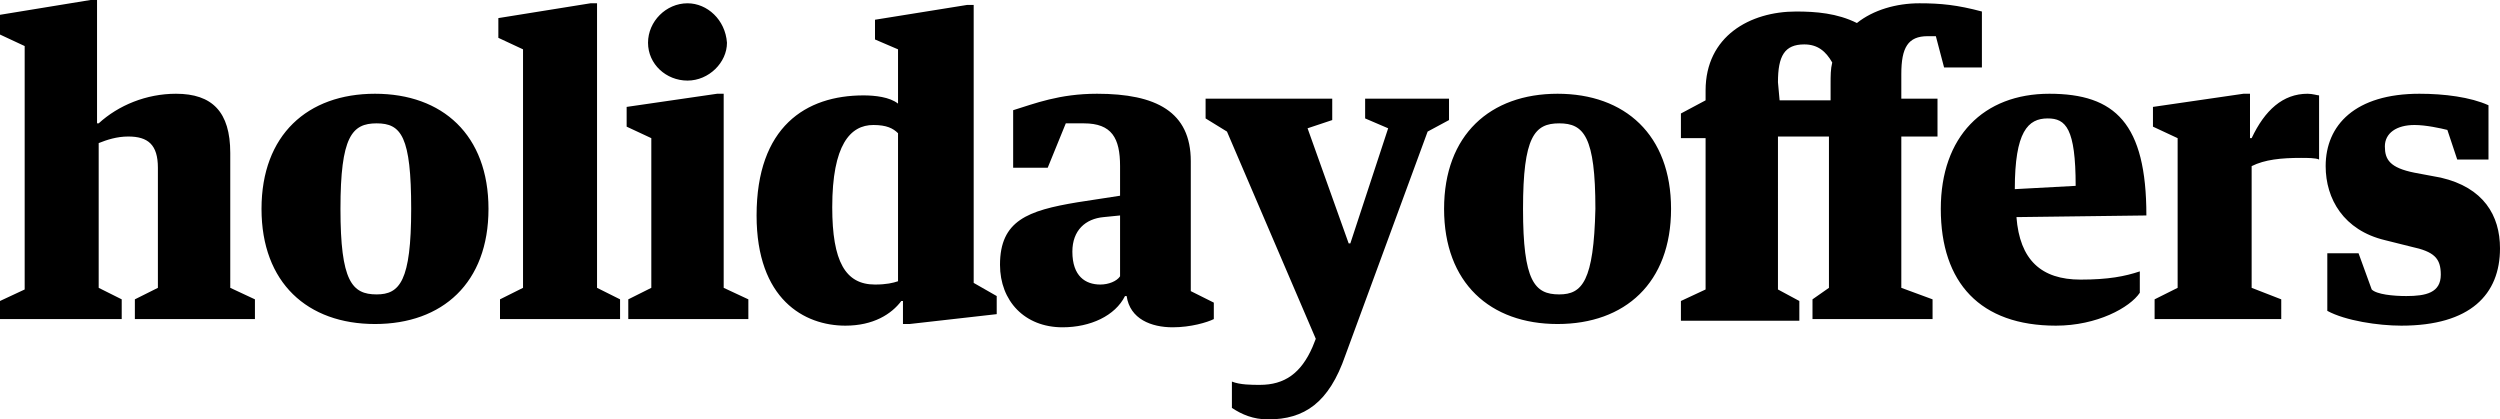 <svg width="152" height="25.5" viewBox="0 0 152 25.5"><path d="M.1 19.4h7.3v-1.2L6 17.5V8.7c.5-.2 1.1-.4 1.8-.4 1.2 0 1.8.5 1.8 1.9v7.3l-1.4.7v1.2h7.3v-1.2l-1.5-.7V9.3c0-2.5-1.1-3.6-3.3-3.6-1.8 0-3.5.7-4.7 1.8h-.1V0h-.4L0 .9v1.2l1.5.7v14.8l-1.5.7v1.1h.1zM22.8 5.7c-4.1 0-6.9 2.5-6.9 7s2.8 7 6.9 7c4.1 0 6.9-2.5 6.9-7s-2.8-7-6.9-7zm.1 12.2c-1.5 0-2.2-.8-2.2-5.2s.7-5.2 2.2-5.2 2.1.8 2.1 5.2-.7 5.2-2.1 5.2zm7.4-16.8v1.2l1.5.7v14.5l-1.4.7v1.2h7.3v-1.2l-1.4-.7V.2h-.4l-5.6.9zm7.8 5.4v1.2l1.5.7v9.1l-1.4.7v1.2h7.3v-1.2l-1.5-.7V5.7h-.4l-5.5.8zM41.8.2c-1.3 0-2.4 1.1-2.4 2.4 0 1.3 1.1 2.3 2.4 2.3 1.3 0 2.4-1.1 2.4-2.3C44.1 1.2 43 .2 41.8.2zm12.8 6.1c-.5-.4-1.4-.5-2.1-.5-3.5 0-6.5 1.9-6.5 7.3 0 5.1 2.9 6.7 5.4 6.7 1.7 0 2.8-.7 3.4-1.5h.1v1.4h.4l5.3-.6V18l-1.4-.8V.3h-.4l-5.6.9v1.2l1.4.6v3.3zm0 10.8c-.3.1-.7.2-1.4.2-1.8 0-2.6-1.4-2.6-4.7 0-3.8 1.1-5 2.5-5 .8 0 1.2.2 1.5.5v9zm13.5-.3c-.2.3-.7.5-1.2.5-.9 0-1.7-.5-1.7-2 0-1.3.8-2 1.9-2.1l1-.1v3.7zm-3.3-9.3h1.1c1.7 0 2.2.9 2.2 2.6v1.8l-2.6.4c-3 .5-4.7 1.1-4.7 3.8 0 2.2 1.5 3.8 3.8 3.8 1.7 0 3.2-.7 3.8-1.9h.1c.2 1.4 1.5 1.9 2.8 1.9 1.1 0 2.1-.3 2.5-.5v-1l-1.4-.7V9.8c0-3-2.1-4.1-5.7-4.1-2.3 0-3.8.6-5.1 1v3.5h2.1l1.1-2.7zm11.8 15.9c-.5 0-1.2 0-1.7-.2v1.6c.6.4 1.3.7 2.2.7 2.2 0 3.7-1 4.7-3.9l5-13.6 1.3-.7V6H83v1.2l1.4.6-2.3 7H82l-2.5-7 1.5-.5V6h-7.7v1.2l1.3.8L80 20.6l-.2.5c-.7 1.6-1.7 2.3-3.2 2.3zM94.7 5.7c-4.1 0-6.9 2.5-6.9 7s2.8 7 6.9 7c4.1 0 6.9-2.5 6.9-7s-2.8-7-6.9-7zm.1 12.2c-1.5 0-2.2-.8-2.2-5.2s.7-5.2 2.2-5.2 2.2.8 2.2 5.2c-.1 4.4-.8 5.2-2.2 5.2zm20.8-.4V8.3h2.2V6h-2.2V4.5c0-1.6.4-2.3 1.6-2.3h.5l.5 1.9h2.3V.7c-1.5-.4-2.5-.5-3.8-.5-1.4 0-2.8.4-3.8 1.2-1.2-.6-2.5-.7-3.7-.7-2.8 0-5.5 1.5-5.5 4.8v.6l-1.5.8v1.5h1.5v9.2l-1.5.7v1.2h7.2v-1.2l-1.3-.7V8.3h3.1v9.2l-1 .7v1.2h7.3v-1.2l-1.9-.7zM108.1 5c0-1.6.4-2.3 1.6-2.3.8 0 1.3.4 1.7 1.1-.1.4-.1.8-.1 1.3v1h-3.1l-.1-1.1zm16.4 2.2c1.1 0 1.7.6 1.7 4.1l-3.7.2c0-3.5.8-4.3 2-4.3zm6 5.9c0-5.6-1.9-7.4-5.9-7.4s-6.6 2.6-6.6 7c0 4.5 2.4 7.1 7 7.1 2.5 0 4.5-1.1 5.1-2v-1.3c-.9.3-1.9.5-3.6.5-2.4 0-3.7-1.2-3.9-3.8l7.9-.1zm.4-6.6v1.2l1.5.7v9.1l-1.4.7v1.2h7.7v-1.2l-1.8-.7v-7.4c.8-.4 1.8-.5 3-.5.4 0 .9 0 1.1.1V5.8c-.1 0-.4-.1-.7-.1-1.5 0-2.6 1-3.4 2.7h-.1V5.7h-.4l-5.5.8zM146 19.8c4.2 0 6-1.9 6-4.7 0-2-1-3.7-3.6-4.3l-1.6-.3c-1.5-.3-1.8-.8-1.8-1.6s.7-1.3 1.8-1.3c.7 0 1.6.2 2 .3l.6 1.8h1.9V6.4c-1.1-.5-2.7-.7-4.2-.7-3.9 0-5.7 1.9-5.7 4.4 0 2 1.1 3.9 3.6 4.5l1.6.4c1.4.3 1.8.7 1.8 1.7 0 1.1-.9 1.3-2.1 1.3-.8 0-1.8-.1-2.1-.4l-.8-2.2h-1.9v3.5c1.1.6 3.1.9 4.5.9z"/></svg>